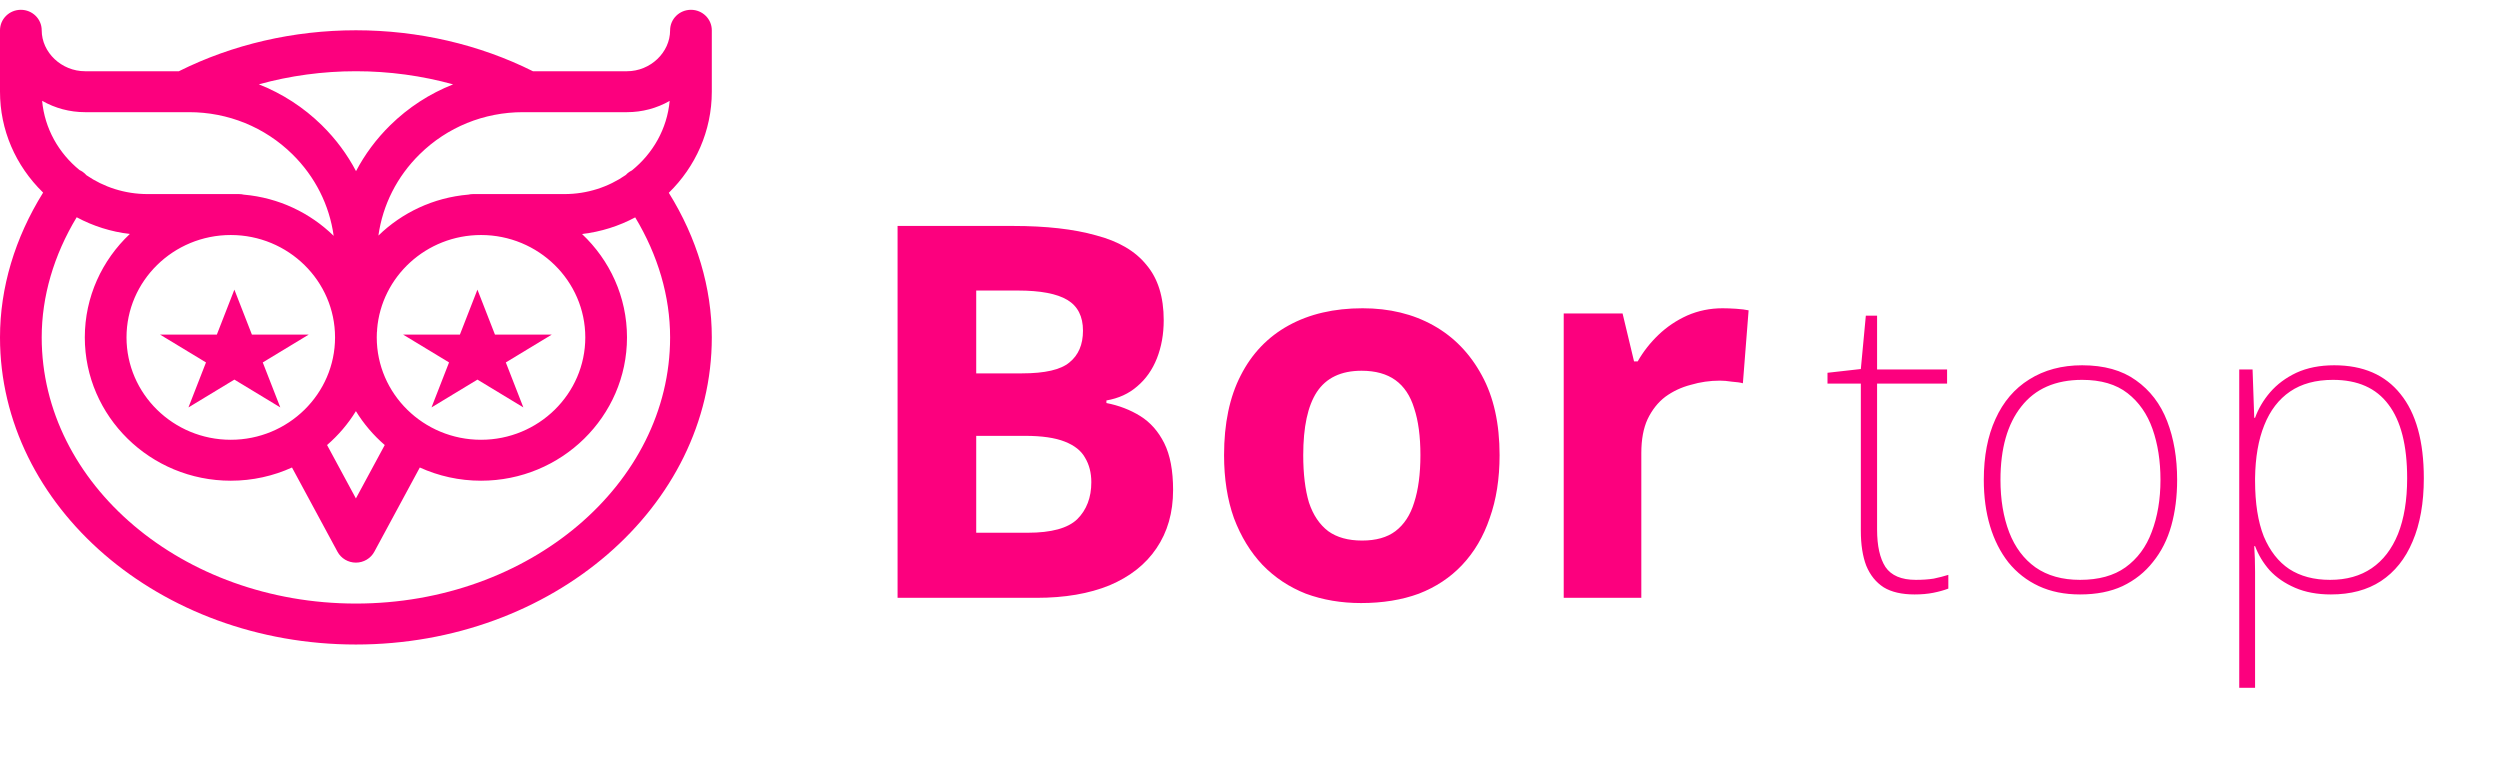 <svg width="144" height="44" viewBox="0 0 144 44" fill="none" xmlns="http://www.w3.org/2000/svg">
<path d="M58.36 13.015C60.26 13.015 61.85 13.195 63.13 13.556C64.43 13.896 65.4 14.466 66.04 15.265C66.7 16.046 67.03 17.105 67.03 18.445C67.03 19.245 66.9 19.976 66.64 20.636C66.38 21.296 66 21.835 65.5 22.256C65.02 22.675 64.43 22.945 63.73 23.066V23.215C64.45 23.355 65.1 23.605 65.68 23.965C66.26 24.326 66.72 24.846 67.06 25.526C67.4 26.206 67.57 27.105 67.57 28.226C67.57 29.526 67.25 30.645 66.61 31.585C65.99 32.505 65.09 33.215 63.91 33.715C62.73 34.196 61.33 34.435 59.71 34.435H51.7V13.015H58.36ZM58.87 21.506C60.19 21.506 61.1 21.296 61.6 20.875C62.12 20.456 62.38 19.846 62.38 19.046C62.38 18.226 62.08 17.636 61.48 17.276C60.88 16.916 59.93 16.735 58.63 16.735H56.23V21.506H58.87ZM56.23 25.105V30.686H59.2C60.56 30.686 61.51 30.425 62.05 29.905C62.59 29.366 62.86 28.655 62.86 27.776C62.86 27.235 62.74 26.765 62.5 26.366C62.28 25.965 61.89 25.655 61.33 25.436C60.77 25.215 60.01 25.105 59.05 25.105H56.23ZM86.376 26.215C86.376 27.576 86.186 28.785 85.806 29.846C85.446 30.905 84.916 31.805 84.216 32.545C83.536 33.266 82.706 33.816 81.726 34.196C80.746 34.556 79.636 34.736 78.396 34.736C77.256 34.736 76.196 34.556 75.216 34.196C74.256 33.816 73.426 33.266 72.726 32.545C72.026 31.805 71.476 30.905 71.076 29.846C70.696 28.785 70.506 27.576 70.506 26.215C70.506 24.395 70.826 22.866 71.466 21.625C72.106 20.366 73.026 19.405 74.226 18.745C75.426 18.085 76.846 17.756 78.486 17.756C80.026 17.756 81.386 18.085 82.566 18.745C83.746 19.405 84.676 20.366 85.356 21.625C86.036 22.866 86.376 24.395 86.376 26.215ZM75.066 26.215C75.066 27.296 75.176 28.206 75.396 28.945C75.636 29.666 76.006 30.215 76.506 30.596C77.006 30.956 77.656 31.136 78.456 31.136C79.256 31.136 79.896 30.956 80.376 30.596C80.876 30.215 81.236 29.666 81.456 28.945C81.696 28.206 81.816 27.296 81.816 26.215C81.816 25.136 81.696 24.235 81.456 23.515C81.236 22.796 80.876 22.256 80.376 21.895C79.876 21.535 79.226 21.355 78.426 21.355C77.246 21.355 76.386 21.765 75.846 22.585C75.326 23.386 75.066 24.596 75.066 26.215ZM99.221 17.756C99.441 17.756 99.701 17.765 100 17.785C100.3 17.805 100.54 17.835 100.72 17.875L100.39 22.076C100.25 22.035 100.04 22.006 99.76 21.985C99.501 21.945 99.27 21.925 99.07 21.925C98.49 21.925 97.93 22.006 97.391 22.166C96.85 22.305 96.361 22.535 95.921 22.855C95.501 23.175 95.16 23.605 94.9 24.145C94.66 24.666 94.54 25.316 94.54 26.096V34.435H90.07V18.055H93.46L94.121 20.816H94.331C94.65 20.256 95.05 19.745 95.531 19.285C96.01 18.826 96.561 18.456 97.18 18.175C97.82 17.895 98.501 17.756 99.221 17.756Z" fill="#FC007E"/>
<path d="M110.352 33.4C110.736 33.4 111.08 33.376 111.384 33.328C111.688 33.264 111.968 33.192 112.224 33.112V33.904C111.968 34 111.68 34.08 111.36 34.144C111.04 34.208 110.68 34.24 110.28 34.24C109.544 34.24 108.952 34.104 108.504 33.832C108.056 33.544 107.72 33.128 107.496 32.584C107.288 32.04 107.184 31.368 107.184 30.568V22.096H105.264V21.472L107.184 21.256L107.472 18.184H108.12V21.28H112.152V22.096H108.12V30.496C108.12 31.44 108.28 32.16 108.6 32.656C108.936 33.152 109.52 33.4 110.352 33.4ZM125.403 27.64C125.403 28.6 125.291 29.48 125.067 30.28C124.843 31.08 124.491 31.776 124.011 32.368C123.547 32.96 122.963 33.424 122.259 33.76C121.571 34.08 120.755 34.24 119.811 34.24C118.915 34.24 118.123 34.08 117.435 33.76C116.747 33.44 116.163 32.984 115.683 32.392C115.219 31.8 114.867 31.104 114.627 30.304C114.387 29.504 114.267 28.616 114.267 27.64C114.267 26.28 114.491 25.112 114.939 24.136C115.387 23.144 116.035 22.384 116.883 21.856C117.747 21.312 118.763 21.04 119.931 21.04C121.195 21.04 122.227 21.328 123.027 21.904C123.843 22.48 124.443 23.264 124.827 24.256C125.211 25.248 125.403 26.376 125.403 27.64ZM115.227 27.64C115.227 28.776 115.395 29.784 115.731 30.664C116.067 31.528 116.571 32.2 117.243 32.68C117.931 33.16 118.787 33.4 119.811 33.4C120.883 33.4 121.755 33.16 122.427 32.68C123.115 32.184 123.619 31.504 123.939 30.64C124.275 29.76 124.443 28.76 124.443 27.64C124.443 26.552 124.291 25.576 123.987 24.712C123.683 23.848 123.203 23.16 122.547 22.648C121.891 22.136 121.019 21.88 119.931 21.88C118.395 21.88 117.227 22.392 116.427 23.416C115.627 24.424 115.227 25.832 115.227 27.64ZM134.452 21.04C136.116 21.04 137.388 21.592 138.268 22.696C139.164 23.8 139.612 25.416 139.612 27.544C139.612 28.968 139.396 30.184 138.964 31.192C138.548 32.184 137.94 32.944 137.14 33.472C136.356 33.984 135.396 34.24 134.26 34.24C133.476 34.24 132.788 34.112 132.196 33.856C131.604 33.6 131.116 33.264 130.732 32.848C130.364 32.432 130.084 31.968 129.892 31.456H129.844C129.876 31.936 129.892 32.432 129.892 32.944C129.892 33.44 129.892 33.92 129.892 34.384V39.616H128.98V21.28H129.748L129.844 24.064H129.892C130.084 23.536 130.372 23.048 130.756 22.6C131.156 22.136 131.66 21.76 132.268 21.472C132.892 21.184 133.62 21.04 134.452 21.04ZM134.38 21.88C133.388 21.88 132.564 22.104 131.908 22.552C131.252 23 130.756 23.648 130.42 24.496C130.084 25.328 129.908 26.344 129.892 27.544V27.688C129.892 28.984 130.06 30.056 130.396 30.904C130.748 31.736 131.236 32.36 131.86 32.776C132.5 33.192 133.284 33.4 134.212 33.4C135.156 33.4 135.956 33.176 136.612 32.728C137.268 32.28 137.772 31.624 138.124 30.76C138.476 29.88 138.652 28.808 138.652 27.544C138.652 25.656 138.292 24.24 137.572 23.296C136.868 22.352 135.804 21.88 134.38 21.88Z" fill="#FC007E"/>
<path d="M41 1.744C41 1.093 40.462 0.565 39.799 0.565C39.136 0.565 38.598 1.093 38.598 1.744C38.598 3.023 37.461 4.103 36.115 4.103H30.697C27.608 2.559 24.089 1.744 20.5 1.744C16.911 1.744 13.392 2.559 10.303 4.103H4.899C3.546 4.103 2.402 3.023 2.402 1.744C2.402 1.093 1.865 0.565 1.201 0.565C0.538 0.565 0 1.093 0 1.744V5.282C0 7.47 0.882 9.532 2.484 11.094C0.856 13.706 0 16.569 0 19.434C0 29.188 9.196 37.124 20.5 37.124C31.804 37.124 41 29.188 41 19.434C41 16.573 40.146 13.714 38.523 11.105C40.053 9.611 41 7.552 41 5.282V1.744ZM20.5 4.103C22.414 4.103 24.302 4.361 26.099 4.86C24.758 5.388 23.526 6.183 22.474 7.217C21.672 8.005 21.013 8.896 20.507 9.858C20.002 8.896 19.343 8.005 18.541 7.217C17.487 6.181 16.253 5.386 14.909 4.858C16.704 4.36 18.59 4.103 20.5 4.103ZM20.5 23.682C20.949 24.414 21.511 25.072 22.161 25.634L20.5 28.71L18.839 25.634C19.489 25.072 20.051 24.414 20.5 23.682ZM13.293 25.331C9.981 25.331 7.287 22.686 7.287 19.434C7.287 16.183 9.981 13.537 13.293 13.537C16.605 13.537 19.299 16.183 19.299 19.434C19.299 22.686 16.605 25.331 13.293 25.331ZM21.701 19.434C21.701 19.34 21.704 19.247 21.708 19.154C21.717 19.098 21.723 19.041 21.722 18.982V18.96C21.97 15.929 24.558 13.537 27.707 13.537C31.019 13.537 33.713 16.183 33.713 19.434C33.713 22.686 31.019 25.331 27.707 25.331C24.395 25.331 21.701 22.686 21.701 19.434ZM2.426 5.806C3.173 6.233 4.021 6.461 4.899 6.461H10.579H10.585H10.891C13.139 6.461 15.252 7.322 16.841 8.884C18.151 10.172 18.974 11.811 19.22 13.585C17.866 12.262 16.057 11.388 14.046 11.212C13.956 11.191 13.863 11.179 13.766 11.179H8.503C7.191 11.179 5.975 10.775 4.978 10.092C4.914 10.019 4.841 9.952 4.757 9.894C4.701 9.856 4.642 9.824 4.582 9.796C3.38 8.82 2.572 7.403 2.426 5.806ZM38.598 19.434C38.598 27.888 30.479 34.765 20.5 34.765C10.521 34.765 2.402 27.888 2.402 19.434C2.402 17.075 3.096 14.703 4.417 12.514C5.363 13.023 6.398 13.35 7.478 13.477C5.881 14.981 4.885 17.095 4.885 19.434C4.885 23.986 8.657 27.689 13.293 27.689C14.551 27.689 15.746 27.416 16.819 26.928L19.439 31.78C19.647 32.166 20.055 32.407 20.5 32.407C20.945 32.407 21.353 32.166 21.561 31.78L24.181 26.928C25.254 27.416 26.449 27.689 27.707 27.689C32.343 27.689 36.115 23.986 36.115 19.434C36.115 17.096 35.12 14.982 33.524 13.479C34.623 13.351 35.658 13.018 36.588 12.521C37.906 14.709 38.598 17.078 38.598 19.434ZM36.399 9.815C36.347 9.841 36.297 9.868 36.249 9.901C36.171 9.954 36.103 10.015 36.042 10.081C35.046 10.771 33.827 11.179 32.512 11.179H27.248C27.155 11.179 27.064 11.19 26.976 11.21C24.965 11.381 23.154 12.25 21.796 13.569C22.045 11.801 22.867 10.168 24.174 8.884C25.762 7.322 27.876 6.461 30.124 6.461H30.396C30.398 6.461 30.401 6.462 30.404 6.462C30.406 6.462 30.408 6.461 30.411 6.461H36.115C36.989 6.461 37.831 6.235 38.573 5.812C38.425 7.418 37.61 8.839 36.399 9.815Z" fill="#FC007E"/>
<path d="M13.5 16.683L14.51 19.274H17.78L15.135 20.876L16.145 23.467L13.5 21.865L10.855 23.467L11.865 20.876L9.22 19.274H12.49L13.5 16.683Z" fill="#FC007E"/>
<path d="M27.5 16.683L28.51 19.274H31.78L29.135 20.876L30.145 23.467L27.5 21.865L24.855 23.467L25.865 20.876L23.22 19.274H26.49L27.5 16.683Z" fill="#FC007E"/>
</svg>
